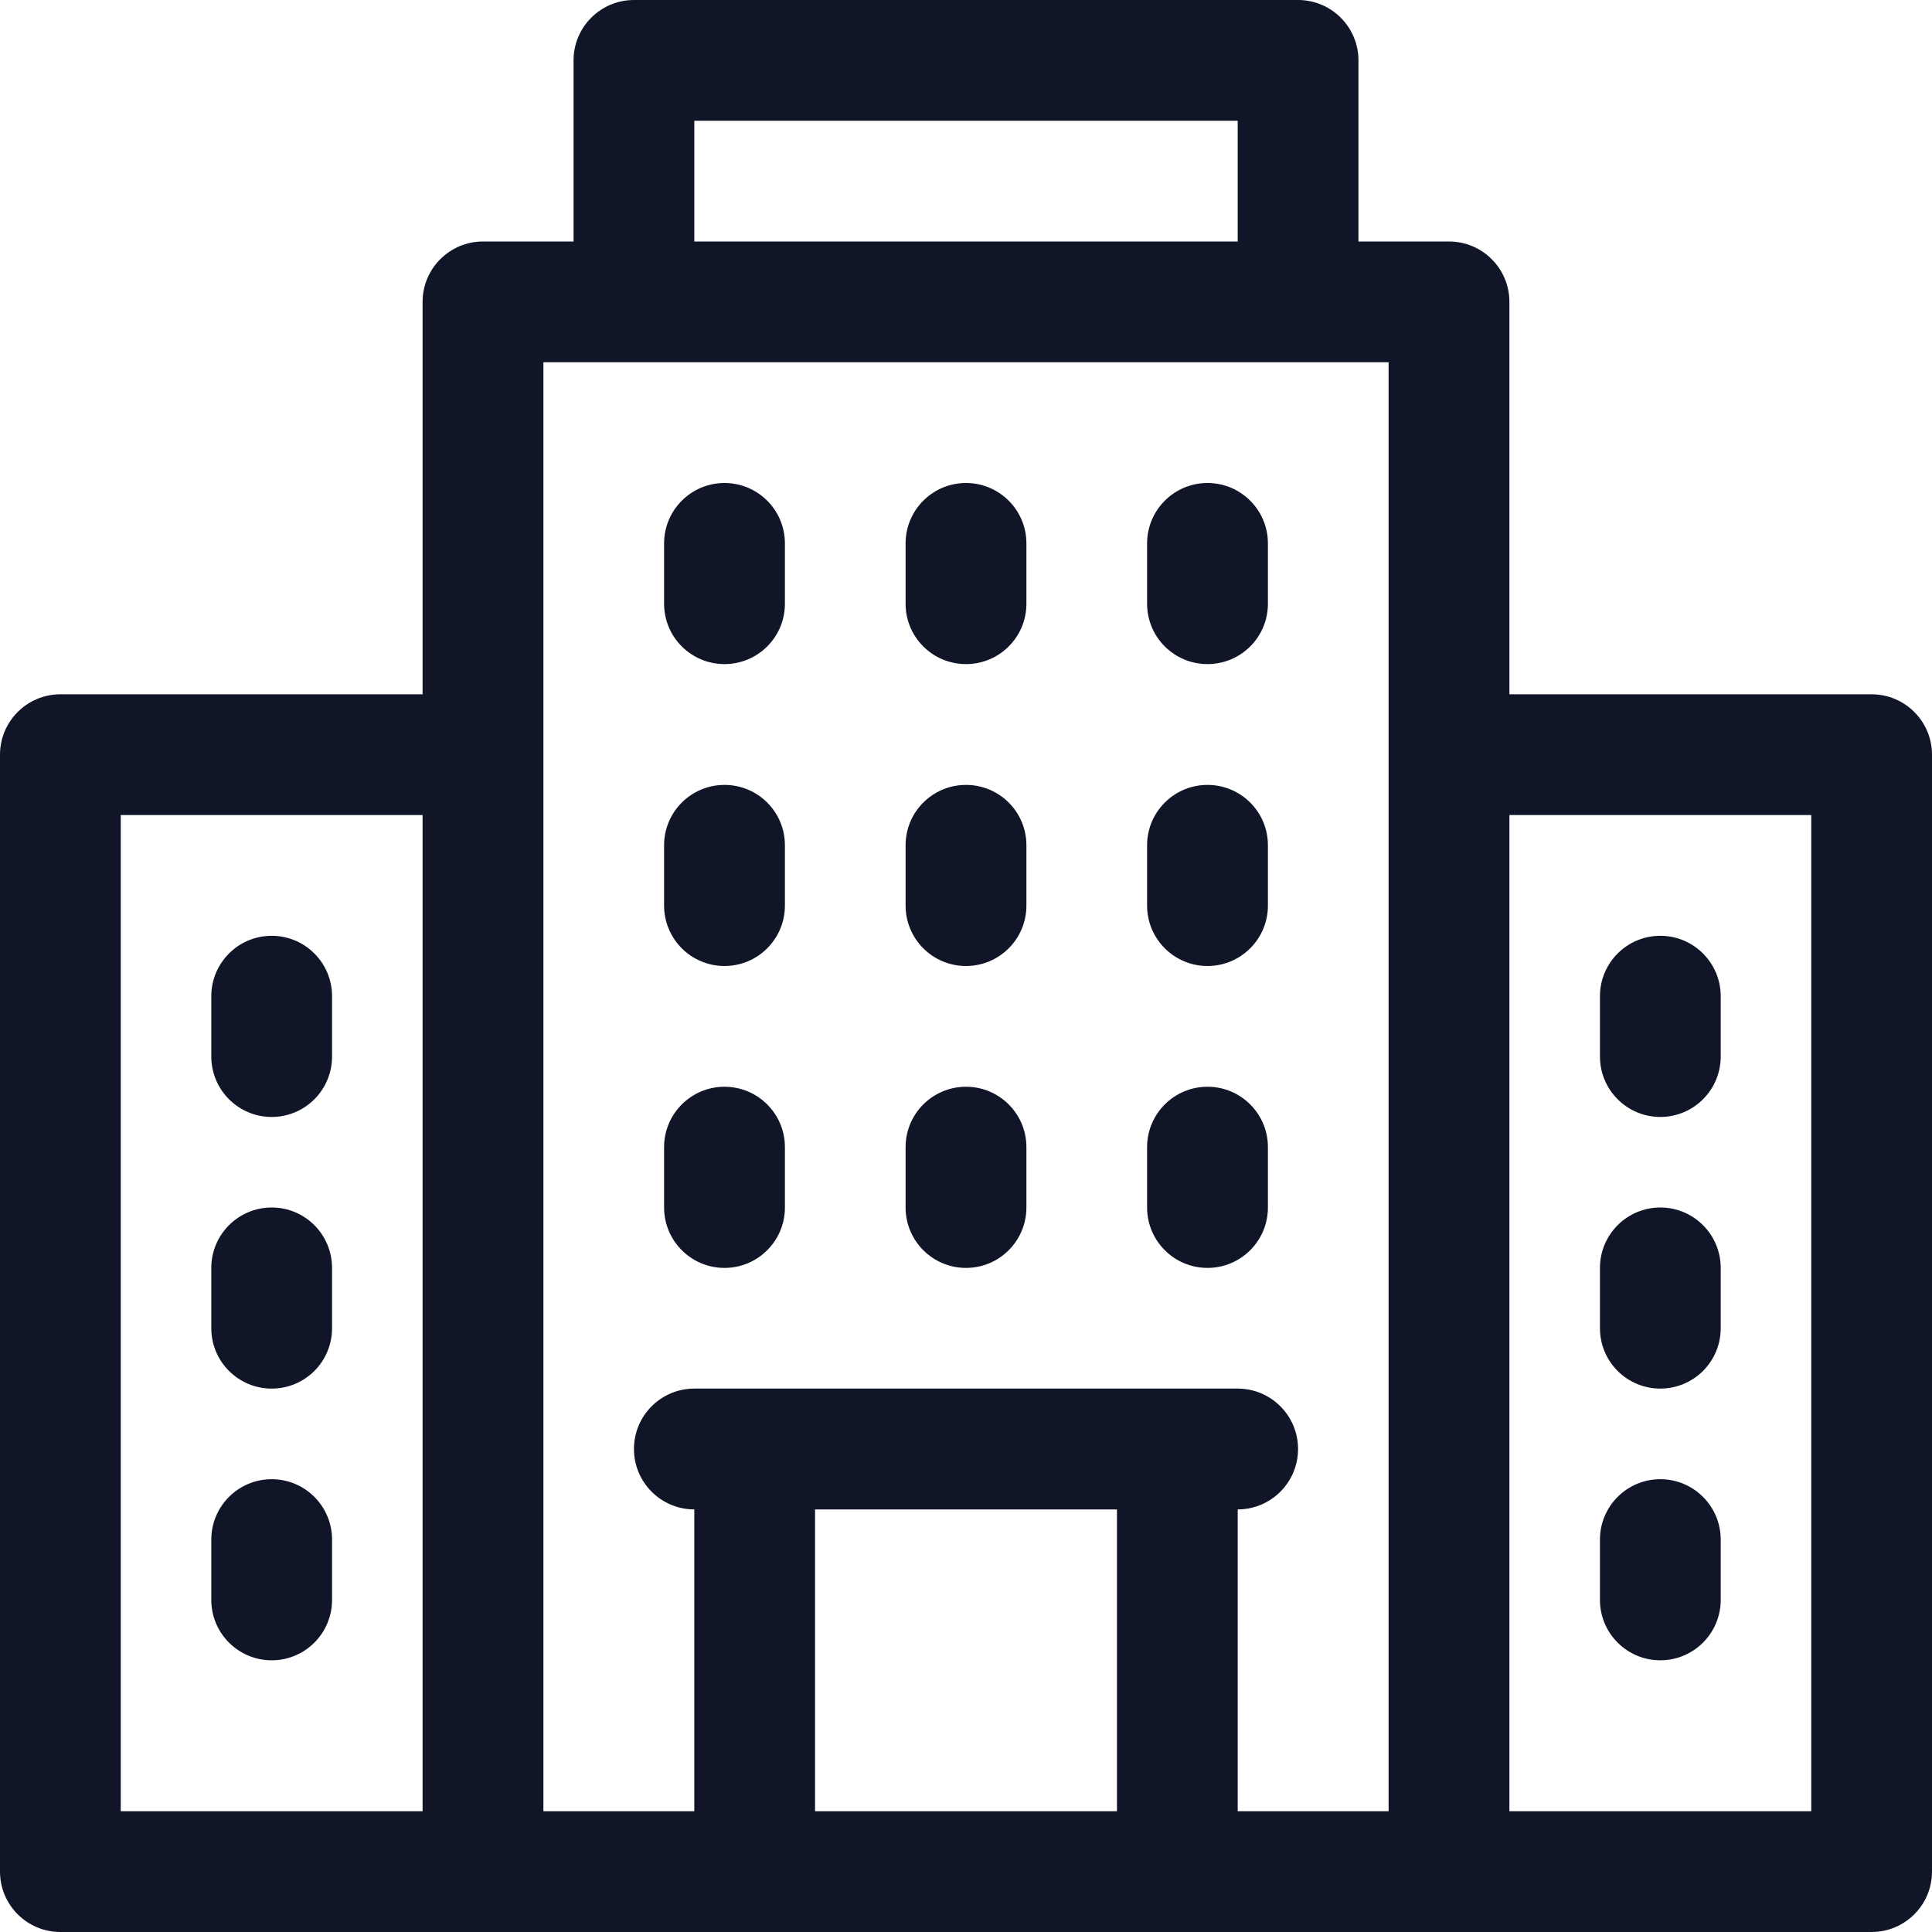 <svg width="30" height="30" viewBox="0 0 30 30" fill="none" xmlns="http://www.w3.org/2000/svg">
<path d="M15 10.312C15.518 10.312 15.938 9.893 15.938 9.375V8.438C15.938 7.92 15.518 7.5 15 7.5C14.482 7.5 14.062 7.92 14.062 8.438V9.375C14.062 9.893 14.482 10.312 15 10.312Z" fill="#111528"/>
<path d="M11.25 10.312C11.768 10.312 12.188 9.893 12.188 9.375V8.438C12.188 7.92 11.768 7.5 11.25 7.5C10.732 7.5 10.312 7.92 10.312 8.438V9.375C10.312 9.893 10.732 10.312 11.25 10.312Z" fill="#111528"/>
<path d="M18.75 10.312C19.268 10.312 19.688 9.893 19.688 9.375V8.438C19.688 7.92 19.268 7.5 18.75 7.5C18.232 7.5 17.812 7.92 17.812 8.438V9.375C17.812 9.893 18.232 10.312 18.75 10.312Z" fill="#111528"/>
<path d="M15 15C15.518 15 15.938 14.58 15.938 14.062V13.125C15.938 12.607 15.518 12.188 15 12.188C14.482 12.188 14.062 12.607 14.062 13.125V14.062C14.062 14.58 14.482 15 15 15Z" fill="#111528"/>
<path d="M11.25 15C11.768 15 12.188 14.58 12.188 14.062V13.125C12.188 12.607 11.768 12.188 11.25 12.188C10.732 12.188 10.312 12.607 10.312 13.125V14.062C10.312 14.58 10.732 15 11.25 15Z" fill="#111528"/>
<path d="M18.75 15C19.268 15 19.688 14.58 19.688 14.062V13.125C19.688 12.607 19.268 12.188 18.75 12.188C18.232 12.188 17.812 12.607 17.812 13.125V14.062C17.812 14.58 18.232 15 18.75 15Z" fill="#111528"/>
<path d="M15 19.688C15.518 19.688 15.938 19.268 15.938 18.75V17.812C15.938 17.295 15.518 16.875 15 16.875C14.482 16.875 14.062 17.295 14.062 17.812V18.75C14.062 19.268 14.482 19.688 15 19.688Z" fill="#111528"/>
<path d="M11.25 19.688C11.768 19.688 12.188 19.268 12.188 18.75V17.812C12.188 17.295 11.768 16.875 11.25 16.875C10.732 16.875 10.312 17.295 10.312 17.812V18.75C10.312 19.268 10.732 19.688 11.25 19.688Z" fill="#111528"/>
<path d="M18.75 19.688C19.268 19.688 19.688 19.268 19.688 18.75V17.812C19.688 17.295 19.268 16.875 18.75 16.875C18.232 16.875 17.812 17.295 17.812 17.812V18.75C17.812 19.268 18.232 19.688 18.75 19.688Z" fill="#111528"/>
<path d="M29.062 10.781H23.438V4.688C23.438 4.17 23.018 3.75 22.5 3.75H21.094V0.938C21.094 0.42 20.674 0 20.156 0H9.844C9.326 0 8.906 0.42 8.906 0.938V3.75H7.5C6.982 3.75 6.562 4.17 6.562 4.688V10.781H0.938C0.42 10.781 0 11.201 0 11.719V29.062C0 29.58 0.42 30 0.938 30H29.062C29.58 30 30 29.58 30 29.062V11.719C30 11.201 29.58 10.781 29.062 10.781ZM10.781 1.875H19.219V3.75H10.781V1.875ZM1.875 12.656H6.562V28.125H1.875V12.656ZM8.438 5.625H21.562V28.125H19.219V23.438C19.736 23.438 20.156 23.018 20.156 22.5C20.156 21.982 19.736 21.562 19.219 21.562C18.156 21.562 11.846 21.562 10.781 21.562C10.264 21.562 9.844 21.982 9.844 22.5C9.844 23.018 10.264 23.438 10.781 23.438V28.125H8.438C8.438 26.964 8.438 6.802 8.438 5.625ZM12.656 28.125V23.438H17.344V28.125H12.656ZM28.125 28.125H23.438V12.656H28.125V28.125Z" fill="#111528"/>
<path d="M25.781 17.344C26.299 17.344 26.719 16.924 26.719 16.406V15.469C26.719 14.951 26.299 14.531 25.781 14.531C25.264 14.531 24.844 14.951 24.844 15.469V16.406C24.844 16.924 25.264 17.344 25.781 17.344Z" fill="#111528"/>
<path d="M25.781 21.562C26.299 21.562 26.719 21.143 26.719 20.625V19.688C26.719 19.17 26.299 18.75 25.781 18.75C25.264 18.75 24.844 19.17 24.844 19.688V20.625C24.844 21.143 25.264 21.562 25.781 21.562Z" fill="#111528"/>
<path d="M25.781 25.781C26.299 25.781 26.719 25.361 26.719 24.844V23.906C26.719 23.389 26.299 22.969 25.781 22.969C25.264 22.969 24.844 23.389 24.844 23.906V24.844C24.844 25.361 25.264 25.781 25.781 25.781Z" fill="#111528"/>
<path d="M4.219 14.531C3.701 14.531 3.281 14.951 3.281 15.469V16.406C3.281 16.924 3.701 17.344 4.219 17.344C4.737 17.344 5.156 16.924 5.156 16.406V15.469C5.156 14.951 4.737 14.531 4.219 14.531Z" fill="#111528"/>
<path d="M4.219 18.75C3.701 18.75 3.281 19.17 3.281 19.688V20.625C3.281 21.143 3.701 21.562 4.219 21.562C4.737 21.562 5.156 21.143 5.156 20.625V19.688C5.156 19.17 4.737 18.75 4.219 18.75Z" fill="#111528"/>
<path d="M4.219 22.969C3.701 22.969 3.281 23.389 3.281 23.906V24.844C3.281 25.361 3.701 25.781 4.219 25.781C4.737 25.781 5.156 25.361 5.156 24.844V23.906C5.156 23.389 4.737 22.969 4.219 22.969Z" fill="#111528"/>
</svg>
